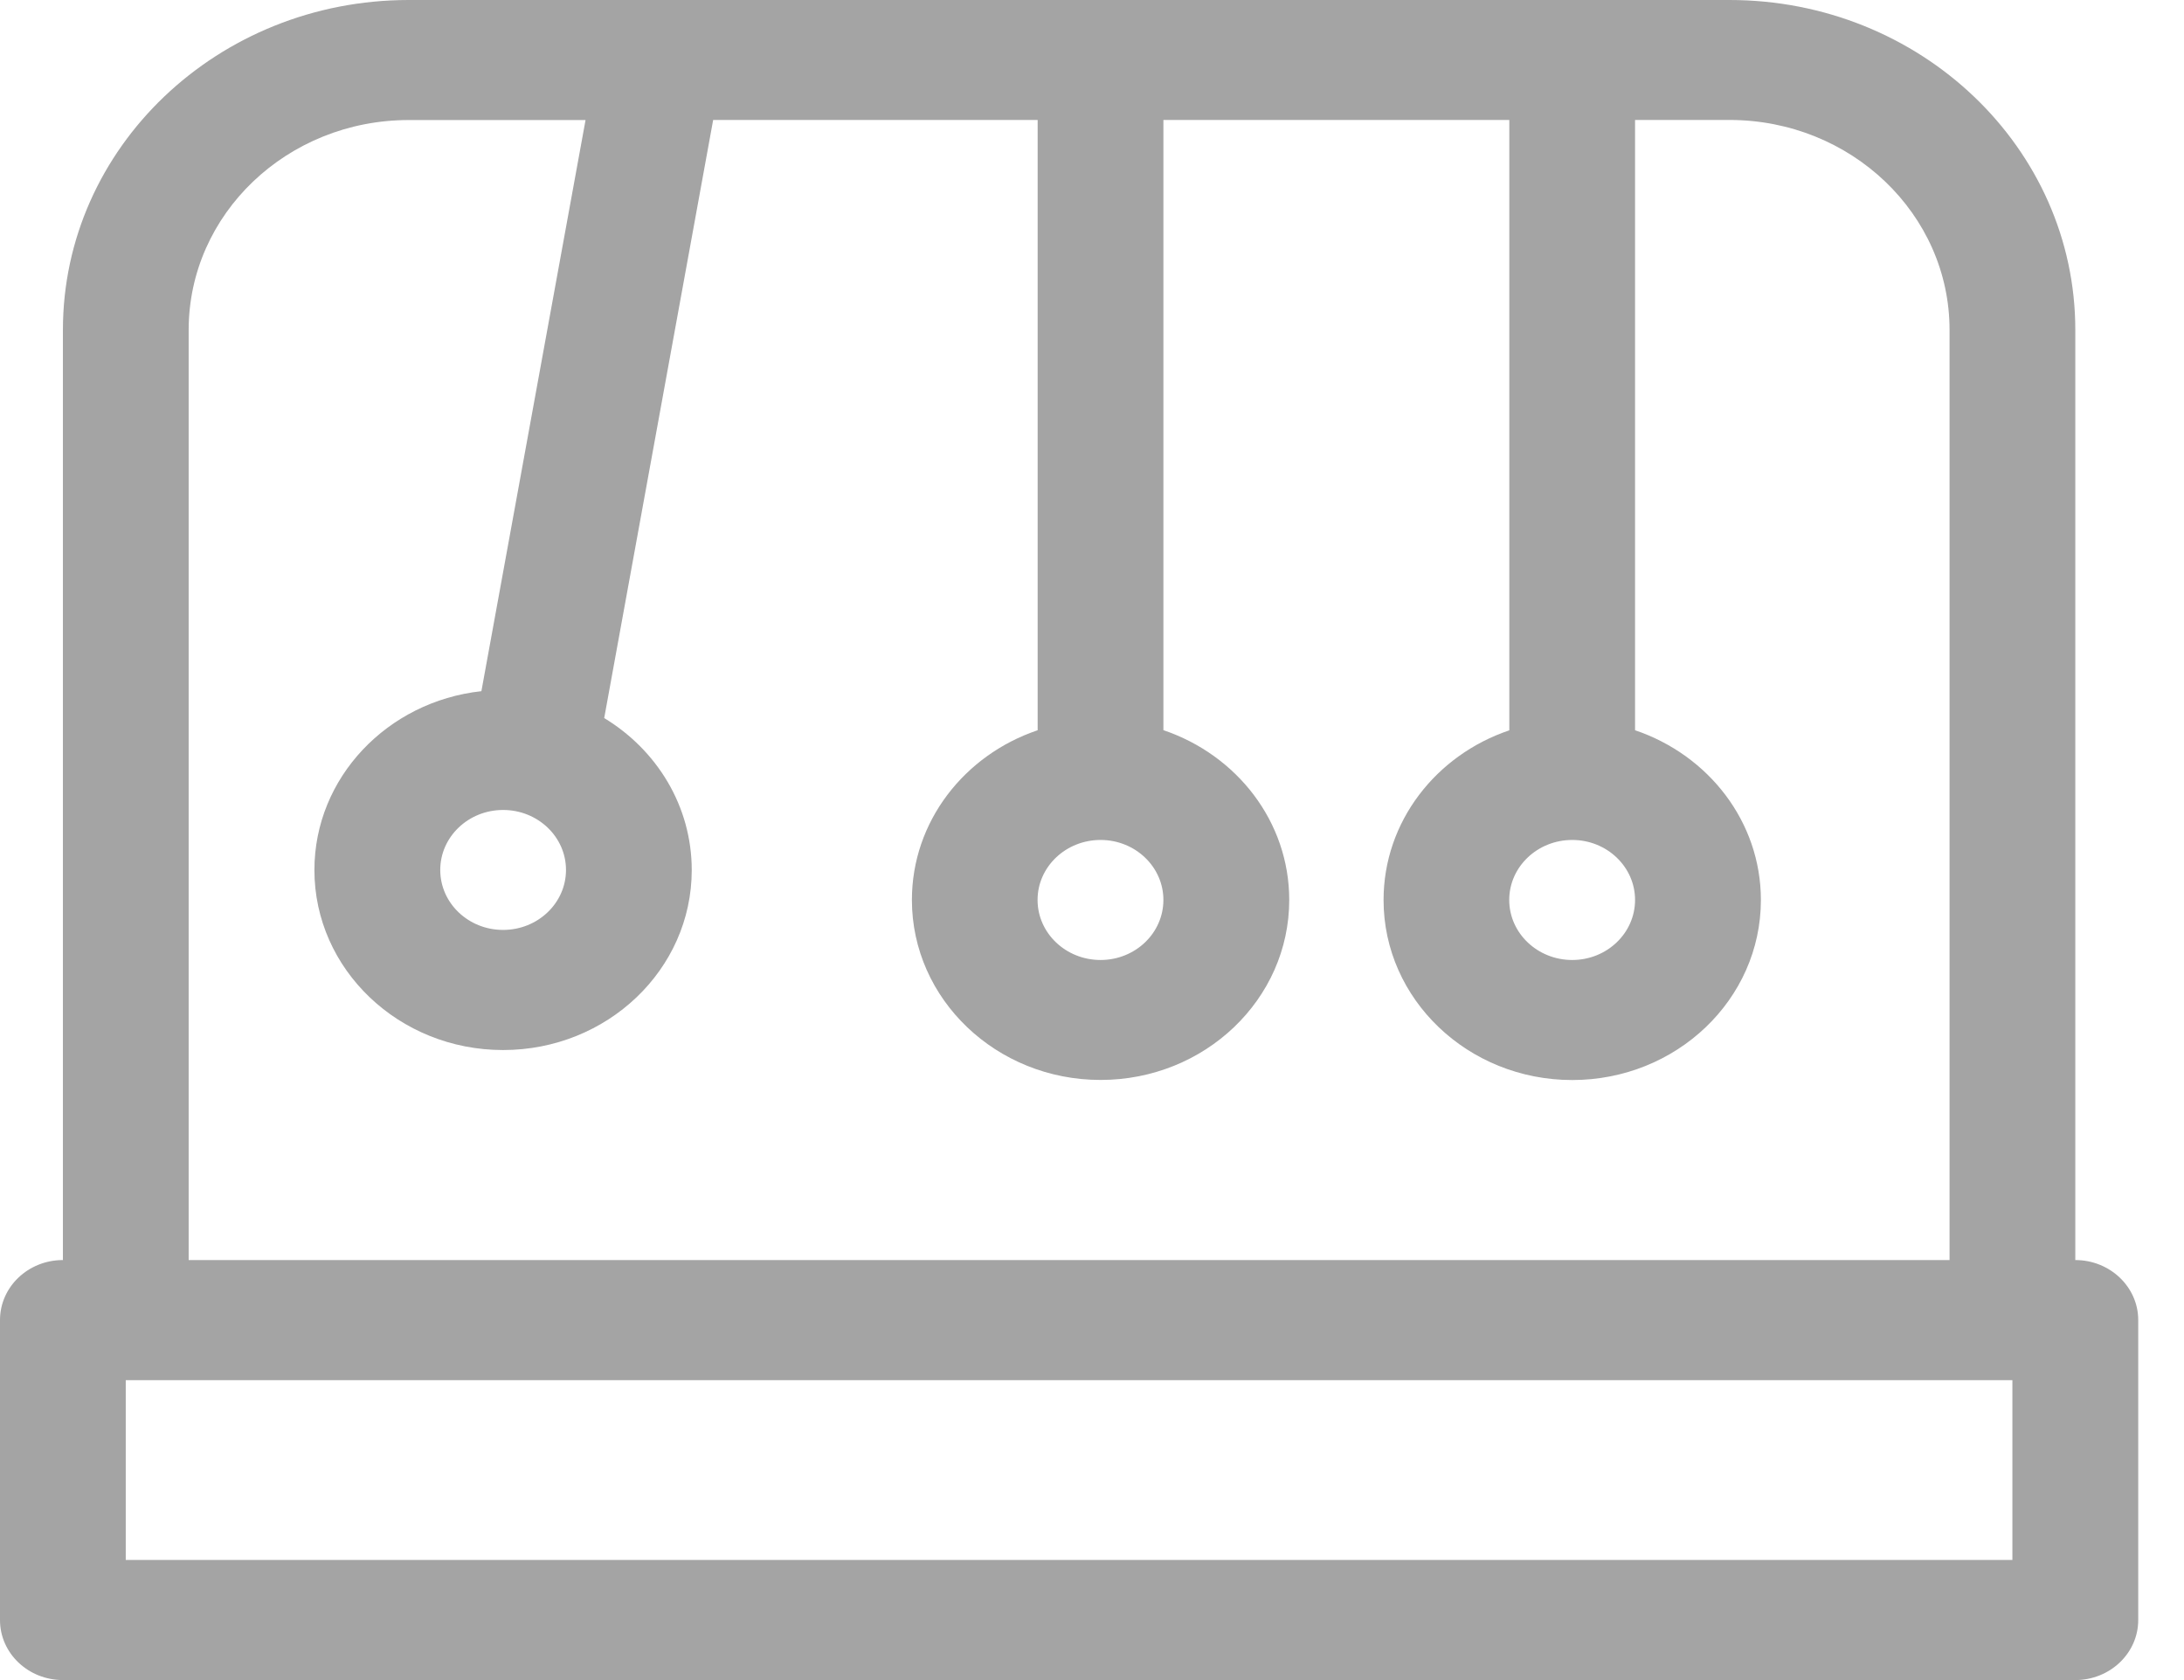 <svg xmlns="http://www.w3.org/2000/svg" width="26" height="20" viewBox="0 0 26 20">
    <path fill="#4A4A4A" fill-rule="evenodd" d="M24.706 15c.413 0 .749.32.749.714v3.572c0 .394-.336.714-.75.714H.75C.335 20 0 19.68 0 19.286v-3.572C0 15.32.335 15 .749 15V3.928C.749 1.758 2.592 0 4.866 0h15.723c2.274 0 4.117 1.758 4.117 3.928V15zM6.97 1.429H4.866c-1.447 0-2.62 1.119-2.62 2.499V15h20.963V3.928c0-1.38-1.173-2.5-2.62-2.5h-1.124v7.265c.873.295 1.498 1.088 1.498 2.021 0 1.184-1.006 2.143-2.246 2.143s-2.246-.96-2.246-2.143c0-.933.625-1.726 1.497-2.02V1.428H13.85v7.264c.873.295 1.498 1.088 1.498 2.021 0 1.184-1.006 2.143-2.246 2.143s-2.246-.96-2.246-2.143c0-.933.625-1.726 1.497-2.02V1.428H8.49L7.193 8.548c.627.38 1.042 1.048 1.042 1.81 0 1.183-1.005 2.142-2.246 2.142-1.24 0-2.246-.96-2.246-2.143 0-1.1.87-2.007 1.988-2.129l1.24-6.8zM1.497 18.57h22.46V16.43H1.497v2.142zm17.22-7.142c.413 0 .748-.32.748-.715 0-.394-.335-.714-.748-.714-.414 0-.75.32-.75.714 0 .395.336.715.75.715zm-5.615 0c.413 0 .748-.32.748-.715 0-.394-.335-.714-.748-.714-.414 0-.75.32-.75.714 0 .395.336.715.75.715zm-7.113-.358c.414 0 .749-.32.749-.714 0-.394-.335-.714-.749-.714-.413 0-.748.32-.748.714 0 .395.335.714.748.714z" opacity=".498"/>
</svg>
